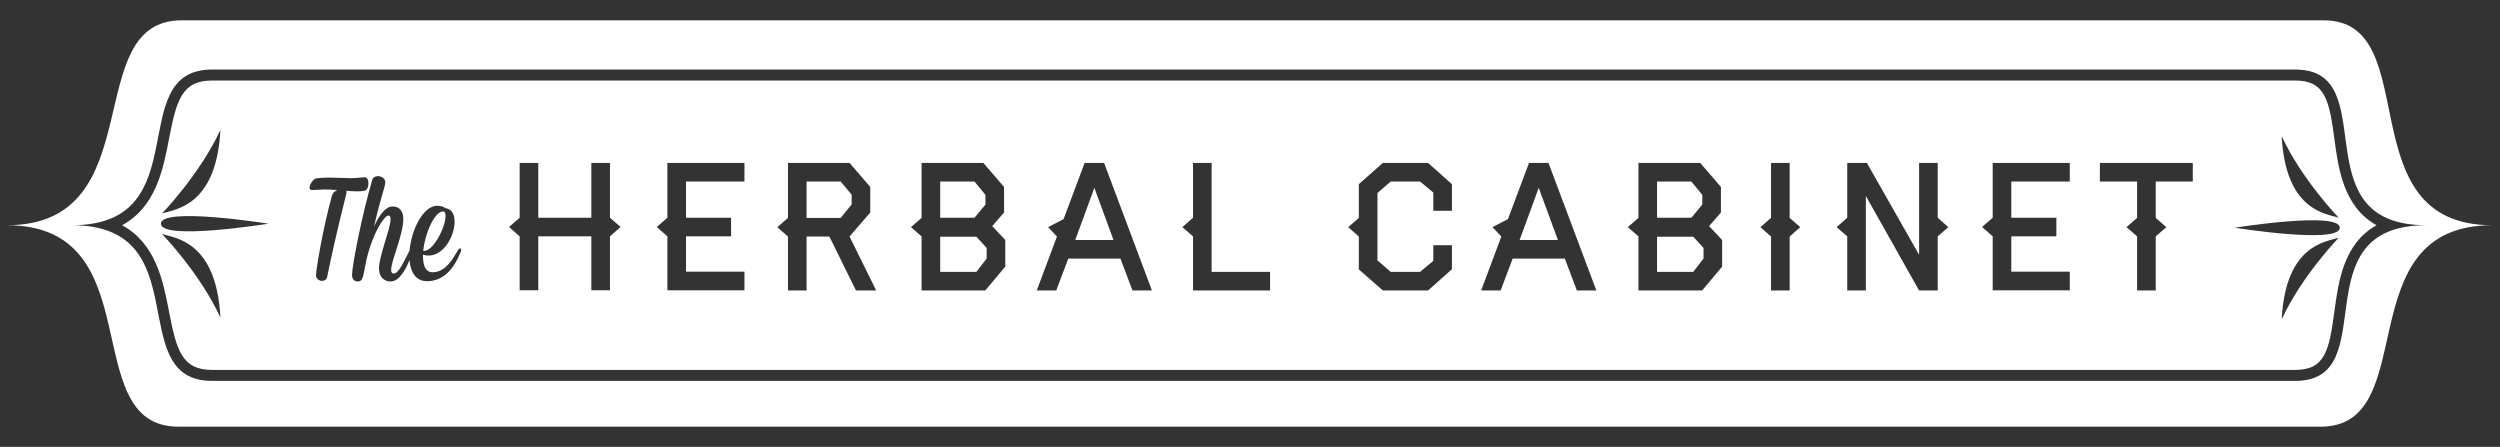<?xml version="1.0" encoding="utf-8"?>
<!-- Generator: Adobe Illustrator 15.0.2, SVG Export Plug-In . SVG Version: 6.00 Build 0)  -->
<!DOCTYPE svg PUBLIC "-//W3C//DTD SVG 1.1//EN" "http://www.w3.org/Graphics/SVG/1.1/DTD/svg11.dtd">
<svg version="1.1" id="Layer_1" xmlns="http://www.w3.org/2000/svg" xmlns:xlink="http://www.w3.org/1999/xlink" x="0px" y="0px"
	 width="772px" height="138px" viewBox="0 0 772 138" enable-background="new 0 0 772 138" xml:space="preserve">
<rect x="0" y="0" width="772" height="138" fill="#333333" stroke="none"/>
<path fill="none" d="M472.157,50.312l-6.503,17.354l-4.781,2.473l2.74,2.9l-6.232,16.656h6.019l3.708-9.834h16.118l3.706,9.834
	h6.019l-14.775-39.384L472.157,50.312L472.157,50.312z M469.255,74.116l5.91-16.12l5.911,16.12H469.255z"/>
<path fill="none" d="M310.054,65.625v-7.897l-6.394-7.415h-19.074v16.979l-3.277,2.849l3.277,2.848v16.71h19.666l6.178-7.362v-8.219
	l-4.028-4.299L310.054,65.625z M290.335,56.062h10.584l3.386,4.116v2.995l-3.386,4.064h-10.584V56.062L290.335,56.062z
	 M304.681,79.831l-3.17,4.117h-11.176V73.094h11.176l3.17,3.477V79.831z"/>
<path fill="none" d="M268.736,65.625v-7.897l-6.394-7.415h-19.021v16.979l-3.277,2.849l3.277,2.9v16.656h5.75V73.041h7.038
	l8.221,16.656h6.232l-8.22-16.656L268.736,65.625z M249.071,67.292v-11.23h10.531l3.385,4.049v3.024l-3.385,4.157H249.071z"/>
<polygon fill="none" points="427.024,50.312 419.608,56.868 419.608,67.292 416.331,70.139 419.608,73.041 419.608,83.195 
	427.024,89.697 440.993,89.697 448.354,83.143 448.354,75.727 442.605,75.727 442.605,80.562 438.521,83.948 429.441,83.948 
	425.357,80.408 425.357,59.601 429.441,56.062 438.521,56.062 442.605,59.446 442.605,65.089 448.354,65.089 448.354,56.868 
	440.993,50.312 "/>
<path fill="none" d="M724.186,67.215c0,0-11.391-11.735-17.604-25.196C707.776,65.079,720.26,65.99,724.186,67.215z"/>
<polygon fill="none" points="374.153,50.312 368.404,50.312 368.404,67.238 365.127,70.139 368.404,72.986 368.404,89.697 
	392.207,89.697 392.207,83.948 374.153,83.948 "/>
<path fill="none" d="M334.931,50.312l-6.501,17.354l-4.781,2.473l2.739,2.9l-6.231,16.656h6.018l3.708-9.834h16.119l3.707,9.834
	h6.018l-14.774-39.384L334.931,50.312L334.931,50.312z M332.029,74.116l5.91-16.12l5.909,16.12H332.029z"/>
<polygon fill="none" points="206.086,67.238 202.809,70.085 206.086,72.986 206.086,89.643 229.889,89.643 229.889,83.895 
	211.836,83.895 211.836,72.986 225.751,72.986 225.751,67.238 211.836,67.238 211.836,56.062 229.889,56.062 229.889,50.312 
	206.086,50.312 "/>
<path fill="none" d="M49.691,69.078c0,5.303,33.229,0,33.229,0S49.691,63.778,49.691,69.078z"/>
<path fill="none" d="M68.072,40.092C61.709,53.877,50.044,65.9,50.044,65.9C54.065,64.64,66.849,63.706,68.072,40.092z"/>
<path fill="none" d="M50.044,72.259c0,0,11.665,12.021,18.028,25.806C66.849,74.449,54.065,73.516,50.044,72.259z"/>
<path fill="none" d="M110.291,59.095c0.769,0,1.539-0.045,2.217-0.182c0.86-0.136,1.267-1.222,1.267-2.262
	c0-0.996-0.362-1.9-1.131-1.9c-1.176,0-2.534,0.271-3.937,0.271c-2.263,0-4.707-0.181-7.059-0.181c-1.357,0-2.67,0.045-3.892,0.226
	c-0.996,0.136-2.172,1.855-2.172,2.896c0,0.407,0.226,0.724,0.769,0.724c1.222,0,2.443-0.181,3.711-0.181
	c1.357,0,2.715,0.045,4.072,0.181c-0.814,0.363-1.403,0.951-1.629,1.72c-2.941,10.68-4.932,23.122-4.932,24.571
	c0,1.131,0.996,1.765,1.9,1.765c0.679,0,1.357-0.362,1.539-1.177c1.222-5.928,2.669-12.715,5.928-25.748
	c0.09-0.271,0.09-0.678-0.045-0.905C108.073,59.003,109.25,59.095,110.291,59.095z"/>
<path fill="none" d="M142.098,76.697c-0.226,0-0.453,0.181-0.724,0.633c-1.177,1.855-3.484,6.742-7.783,6.742
	c-2.806,0-2.986-3.439-2.986-5.43c0.588,0.181,1.176,0.271,1.719,0.271c4.796,0,8.055-6.108,8.055-10.453
	c0-2.217-0.86-3.937-2.76-4.163c-0.543-0.453-1.583-0.769-2.58-0.769c-4.371,0-8.006,7.389-8.561,13.822
	c-1.896,3.657-3.386,7.129-4.876,7.129c-0.588,0-0.814-0.408-0.814-1.131c0-2.941,3.755-10.771,3.755-15.792
	c0-1.674-0.679-3.801-3.349-3.801c-2.082,0-4.072,2.625-5.702,6.199c2.217-9.683,3.484-12.217,3.484-13.665
	c0-1.177-1.177-1.901-2.262-1.901c-0.814,0-1.539,0.362-1.765,1.176c-3.077,10.363-6.245,26.426-6.245,29.367
	c0,1.358,0.86,1.991,1.719,1.991c1.811,0,1.675-1.719,2.715-6.606c1.946-8.416,5.521-13.755,6.833-13.755
	c0.452,0,0.633,0.407,0.633,1.085c0,2.988-3.574,11.358-3.574,15.295c0,2.715,1.719,3.98,3.529,3.98
	c2.817,0,4.772-3.839,5.892-6.624c0.299,3.688,1.928,6.533,5.419,6.533c5.204,0,8.371-3.981,10.407-9.05
	c0.091-0.227,0.136-0.452,0.136-0.633C142.415,76.878,142.279,76.697,142.098,76.697z M136.804,65.294
	c0.679,0,0.77,0.769,0.77,1.493c0,3.529-3.846,10.679-6.517,10.679c-0.135,0-0.226,0-0.361-0.045
	C131.238,71.991,134.224,65.294,136.804,65.294z"/>
<polygon fill="none" points="188.356,50.312 182.607,50.312 182.607,67.238 166.219,67.238 166.219,50.312 160.47,50.312 
	160.47,67.238 157.192,70.085 160.47,72.986 160.47,89.643 166.219,89.643 166.219,72.986 182.607,72.986 182.607,89.643 
	188.356,89.643 188.356,72.986 191.634,70.085 188.356,67.238 "/>
<polygon fill="none" points="598.366,50.312 592.617,50.312 592.617,78.682 576.498,50.312 570.427,50.312 570.427,67.238 
	567.148,70.139 570.427,72.986 570.427,89.697 576.176,89.697 576.176,60.521 592.617,89.697 598.366,89.697 598.366,72.986 
	601.645,70.139 598.366,67.238 "/>
<path fill="none" d="M692.086,70.32c0,0,32.443,5.179,32.443,0C724.529,65.143,692.086,70.32,692.086,70.32z"/>
<polygon fill="none" points="648.442,56.062 659.941,56.062 659.941,67.292 656.664,70.139 659.941,72.986 659.941,89.697 
	665.69,89.697 665.69,72.986 668.968,70.139 665.69,67.292 665.69,56.062 677.134,56.062 677.134,50.312 648.442,50.312 "/>
<path fill="none" d="M706.582,98.624c6.213-13.46,17.604-25.196,17.604-25.196C720.26,74.654,707.776,75.566,706.582,98.624z"/>
<path fill="none" d="M708.796,21.473c-13.599,0-162.257,0-310.563,0h-84.838c-145.779,0-234.539,0-247.913,0
	c-27.665,0-3.936,48.077-43.28,48.077c39.344,0,15.615,48.068,43.28,48.068c27.663,0,615.655,0,643.315,0
	c27.665,0,1.109-48.068,40.452-48.068C709.905,69.55,736.461,21.473,708.796,21.473z M720.846,96.293
	c-1.578,11.786-2.828,17.934-12.05,17.934H65.481c-9.379,0-11.014-6.211-13.309-18.123c-1.773-9.205-4.022-20.883-14.464-26.554
	c10.442-5.668,12.691-17.349,14.464-26.556c2.295-11.912,3.929-18.127,13.309-18.127h247.913h84.838h310.563
	c9.222,0,10.472,6.151,12.05,17.94c1.241,9.273,2.819,21.049,13.027,26.744C723.665,75.248,722.087,87.02,720.846,96.293z"/>
<polygon fill="none" points="615.345,67.238 612.066,70.085 615.345,72.986 615.345,89.643 639.146,89.643 639.146,83.895 
	621.093,83.895 621.093,72.986 635.01,72.986 635.01,67.238 621.093,67.238 621.093,56.062 639.146,56.062 639.146,50.312 
	615.345,50.312 "/>
<path fill="none" d="M531.421,65.625v-7.897l-6.395-7.415h-19.074v16.979l-3.278,2.849l3.278,2.848v16.71h19.665l6.18-7.362v-8.219
	l-4.031-4.299L531.421,65.625z M511.701,56.062h10.586l3.384,4.116v2.995l-3.384,4.064h-10.586V56.062z M526.047,79.831l-3.17,4.117
	h-11.176V73.094h11.176l3.17,3.477V79.831z"/>
<polygon fill="none" points="552.644,50.312 546.894,50.312 546.894,67.292 543.617,70.139 546.894,73.041 546.894,89.697 
	552.644,89.697 552.644,73.041 555.921,70.139 552.644,67.292 "/>
<polygon fill="#FFFFFF" points="332.029,74.116 343.85,74.116 337.939,57.996 "/>
<polygon fill="#FFFFFF" points="290.335,73.094 290.335,83.948 301.511,83.948 304.681,79.831 304.681,76.57 301.511,73.094 "/>
<polygon fill="#FFFFFF" points="304.305,63.173 304.305,60.178 300.919,56.062 290.335,56.062 290.335,67.238 300.919,67.238 "/>
<polygon fill="#FFFFFF" points="525.671,63.173 525.671,60.178 522.287,56.062 511.701,56.062 511.701,67.238 522.287,67.238 "/>
<polygon fill="#FFFFFF" points="262.987,60.111 259.602,56.062 249.071,56.062 249.071,67.292 259.602,67.292 262.987,63.135 "/>
<polygon fill="#FFFFFF" points="511.701,73.094 511.701,83.948 522.877,83.948 526.047,79.831 526.047,76.57 522.877,73.094 "/>
<path fill="#FFFFFF" d="M137.573,66.787c0-0.724-0.09-1.493-0.77-1.493c-2.58,0-5.566,6.697-6.108,12.127
	c0.136,0.045,0.226,0.045,0.361,0.045C133.727,77.466,137.573,70.316,137.573,66.787z"/>
<path fill="#FFFFFF" d="M717.554,6.278c-31.814,0-629.685,0-661.499,0S47.333,69.55,2.087,69.55
	c45.246,0,21.209,62.208,53.023,62.208s629.684,0,661.498,0c31.814,0,7.777-62.208,53.023-62.208
	C724.386,69.55,749.367,6.278,717.554,6.278z M708.796,117.619c-27.66,0-615.652,0-643.315,0c-27.665,0-3.936-48.068-43.28-48.068
	c39.344,0,15.615-48.077,43.28-48.077c13.375,0,102.133,0,247.913,0h84.838c148.308,0,296.966,0,310.563,0
	c27.665,0,1.109,48.077,40.452,48.077C709.905,69.55,736.461,117.619,708.796,117.619z"/>
<polygon fill="#FFFFFF" points="469.255,74.116 481.076,74.116 475.165,57.996 "/>
<path fill="#FFFFFF" d="M720.846,42.807c-1.578-11.789-2.828-17.94-12.05-17.94H398.231h-84.838H65.481
	c-9.379,0-11.014,6.216-13.309,18.127c-1.773,9.208-4.022,20.888-14.464,26.556c10.442,5.671,12.691,17.349,14.464,26.554
	c2.295,11.912,3.929,18.123,13.309,18.123h643.315c9.222,0,10.472-6.146,12.05-17.934c1.241-9.273,2.819-21.046,13.027-26.743
	C723.665,63.856,722.087,52.08,720.846,42.807z M68.072,40.092C66.849,63.706,54.065,64.64,50.044,65.9
	C50.044,65.9,61.709,53.877,68.072,40.092z M50.044,72.259c4.021,1.257,16.804,2.19,18.028,25.806
	C61.709,84.279,50.044,72.259,50.044,72.259z M49.691,69.078c0-5.3,33.229,0,33.229,0S49.691,74.381,49.691,69.078z M106.942,59.818
	c-3.258,13.032-4.706,19.821-5.928,25.749c-0.181,0.813-0.859,1.176-1.539,1.176c-0.904,0-1.9-0.633-1.9-1.766
	c0-1.447,1.991-13.891,4.932-24.57c0.226-0.769,0.814-1.356,1.629-1.72c-1.357-0.135-2.715-0.181-4.072-0.181
	c-1.268,0-2.489,0.181-3.711,0.181c-0.543,0-0.769-0.316-0.769-0.724c0-1.041,1.176-2.76,2.172-2.896
	c1.222-0.181,2.534-0.226,3.892-0.226c2.353,0,4.796,0.181,7.059,0.181c1.403,0,2.76-0.271,3.937-0.271
	c0.769,0,1.131,0.905,1.131,1.9c0,1.041-0.407,2.126-1.267,2.262c-0.679,0.137-1.448,0.182-2.217,0.182
	c-1.041,0-2.217-0.092-3.394-0.182C107.032,59.14,107.032,59.547,106.942,59.818z M142.279,77.783
	c-2.036,5.068-5.204,9.049-10.407,9.049c-3.491,0-5.121-2.844-5.419-6.533c-1.119,2.785-3.074,6.624-5.892,6.624
	c-1.81,0-3.529-1.267-3.529-3.981c0-3.938,3.574-12.308,3.574-15.294c0-0.679-0.181-1.085-0.633-1.085
	c-1.312,0-4.887,5.338-6.833,13.756c-1.04,4.887-0.904,6.605-2.715,6.605c-0.859,0-1.719-0.633-1.719-1.99
	c0-2.941,3.167-19.004,6.245-29.368c0.226-0.814,0.95-1.176,1.765-1.176c1.085,0,2.262,0.724,2.262,1.901
	c0,1.448-1.267,3.982-3.484,13.665c1.629-3.575,3.62-6.199,5.702-6.199c2.67,0,3.349,2.127,3.349,3.801
	c0,5.023-3.755,12.852-3.755,15.792c0,0.725,0.226,1.131,0.814,1.131c1.49,0,2.98-3.471,4.876-7.127
	c0.555-6.434,4.19-13.822,8.561-13.822c0.996,0,2.036,0.316,2.58,0.769c1.9,0.226,2.76,1.946,2.76,4.163
	c0,4.344-3.259,10.453-8.055,10.453c-0.543,0-1.131-0.091-1.719-0.271c0,1.991,0.181,5.431,2.986,5.431
	c4.298,0,6.606-4.888,7.783-6.742c0.271-0.452,0.498-0.633,0.724-0.633c0.181,0,0.317,0.181,0.317,0.452
	C142.415,77.33,142.37,77.557,142.279,77.783z M188.356,72.986v16.656h-5.749V72.986h-16.388v16.656h-5.75V72.986l-3.277-2.9
	l3.277-2.848V50.312h5.75v16.925h16.388V50.312h5.749v16.925l3.278,2.848L188.356,72.986z M229.889,56.062h-18.053v11.176h13.916
	v5.749h-13.916v10.908h18.053v5.75h-23.803V72.986l-3.277-2.9l3.277-2.848V50.312h23.803V56.062z M264.33,89.697l-8.221-16.656
	h-7.038v16.656h-5.75V73.041l-3.277-2.9l3.277-2.849v-16.98h19.021l6.394,7.415v7.897l-6.394,7.416l8.22,16.655h-6.232V89.697z
	 M310.43,82.335l-6.178,7.362h-19.666V72.986l-3.277-2.848l3.277-2.848V50.312h19.074l6.394,7.415v7.897l-3.652,4.19l4.028,4.3
	V82.335z M349.706,89.697l-3.707-9.833H329.88l-3.708,9.833h-6.018l6.231-16.656l-2.739-2.9l4.781-2.473l6.501-17.354h6.019
	l14.774,39.384L349.706,89.697L349.706,89.697z M392.207,89.697h-23.803V72.986l-3.277-2.848l3.277-2.901V50.312h5.749v33.636
	h18.054V89.697L392.207,89.697z M722.186,67.215c-3.926-1.225-16.408-2.136-17.604-25.196
	C710.795,55.479,722.186,67.215,722.186,67.215z M448.354,65.089h-5.748v-5.643l-4.084-3.384h-9.08l-4.084,3.539v20.807l4.084,3.54
	h9.08l4.084-3.386v-4.836h5.748v7.416l-7.36,6.555h-13.969l-7.416-6.5V73.041l-3.277-2.9l3.277-2.849V56.868l7.416-6.556h13.969
	l7.36,6.556V65.089z M486.932,89.697l-3.706-9.833h-16.118l-3.708,9.833h-6.019l6.232-16.656l-2.74-2.9l4.781-2.473l6.503-17.354
	h6.017l14.775,39.384L486.932,89.697L486.932,89.697z M531.797,82.335l-6.18,7.362h-19.665V72.986l-3.278-2.848l3.278-2.848V50.312
	h19.074l6.395,7.415v7.897l-3.655,4.19l4.031,4.3V82.335z M552.644,73.041v16.656h-5.75V73.041l-3.275-2.9l3.275-2.849v-16.98h5.75
	v16.979l3.277,2.848L552.644,73.041z M598.366,72.986v16.711h-5.749l-16.441-29.175v29.175h-5.749V72.986l-3.277-2.848l3.277-2.901
	V50.312h6.071l16.119,28.37v-28.37h5.749v16.925l3.278,2.902L598.366,72.986z M639.146,56.062h-18.055v11.176h13.917v5.749h-13.917
	v10.908h18.055v5.75h-23.803V72.986l-3.277-2.9l3.277-2.848V50.312h23.803V56.062z M677.134,56.062H665.69v11.229l3.276,2.848
	l-3.276,2.848v16.711h-5.749V72.986l-3.277-2.848l3.277-2.848V56.062h-11.499v-5.75h28.69L677.134,56.062L677.134,56.062z
	 M704.582,98.624c1.194-23.058,13.678-23.97,17.604-25.196C722.186,73.427,710.795,85.163,704.582,98.624z M690.086,70.32
	c0,0,32.443-5.177,32.443,0C722.529,75.499,690.086,70.32,690.086,70.32z"/>
</svg>
